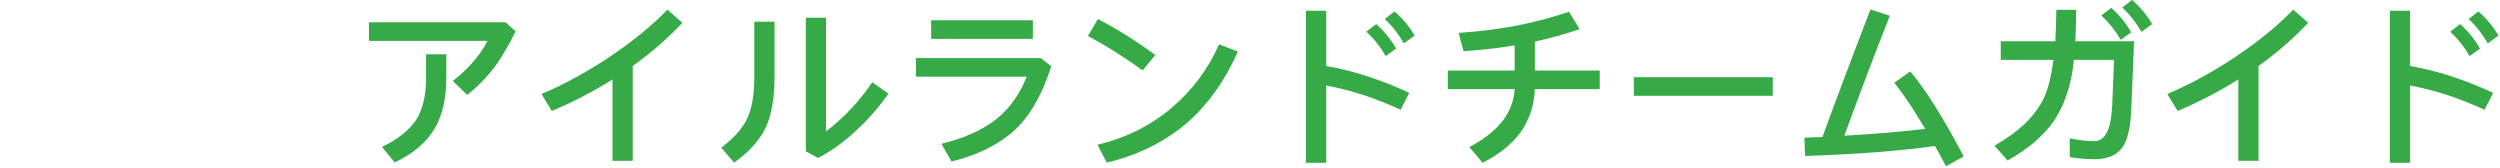 <?xml version="1.0" encoding="UTF-8"?>
<svg width="775px" height="52px" viewBox="0 0 775 52" version="1.1" xmlns="http://www.w3.org/2000/svg" xmlns:xlink="http://www.w3.org/1999/xlink">
    <!-- Generator: Sketch 57.1 (83088) - https://sketch.com -->
    <title>Top-Type</title>
    <desc>Created with Sketch.</desc>
    <g id="Top-Type" stroke="none" stroke-width="1" fill="none" fill-rule="evenodd">
        <path d="M114.384,6.904 L156.72,6.904 L159.856,9.704 C157.728,13.96 155.656,17.488 153.696,20.288 C151.12,23.76 148.208,26.784 144.848,29.416 L140.368,25.104 C145.296,21.24 148.88,17.096 151.12,12.672 L114.384,12.672 L114.384,6.904 Z M132.08,16.816 L138.352,16.816 L138.352,24.376 C138.352,30.648 137.12,35.856 134.656,40 C132.08,44.256 127.992,47.728 122.336,50.36 L118.416,45.544 C123.344,43.192 126.816,40.392 128.944,37.256 C131.016,34.008 132.08,29.752 132.08,24.376 L132.08,16.816 Z M206.896,2.984 L211.544,7.072 C207.176,11.72 202.08,16.2 196.144,20.456 L196.144,49.856 L189.872,49.856 L189.872,24.656 C183.712,28.464 177.44,31.712 171.056,34.4 L167.864,29.136 C174.808,26.224 181.92,22.36 189.2,17.488 C196.48,12.56 202.36,7.744 206.896,2.984 Z M249.792,5.504 L256.064,5.504 L256.064,40.728 C261.608,36.528 266.368,31.432 270.4,25.496 L275.44,29.024 C272.696,32.944 269.392,36.752 265.584,40.336 C261.44,44.144 257.408,47.056 253.6,48.96 L249.792,46.888 L249.792,5.504 Z M233.832,6.736 L240.104,6.736 L240.104,23.984 C240.104,30.312 239.208,35.408 237.528,39.216 C235.624,43.304 232.32,47.056 227.56,50.416 L223.584,45.768 C227.504,42.856 230.248,39.72 231.76,36.472 C233.104,33.448 233.832,29.248 233.832,23.984 L233.832,6.736 Z M288.656,6.288 L320.184,6.288 L320.184,12.056 L288.656,12.056 L288.656,6.288 Z M283.952,17.992 L322.592,17.992 L325.896,20.512 C323.32,28.576 319.96,34.848 315.704,39.216 C310.776,44.2 303.888,47.84 294.984,50.08 L291.848,44.592 C299.128,42.8 304.84,40.168 309.096,36.752 C313.072,33.504 316.152,29.136 318.28,23.76 L283.952,23.76 L283.952,17.992 Z M340.344,5.896 C345.832,8.696 351.768,12.392 358.152,17.04 L354.232,21.8 C347.96,17.32 342.304,13.792 337.264,11.16 L340.344,5.896 Z M377.92,13.736 L383.744,15.976 C379.824,24.88 374.672,32.16 368.232,37.872 C361.288,43.864 352.944,48.064 343.088,50.416 L340.232,44.872 C348.8,42.856 356.416,39.104 363.136,33.504 C369.576,28.016 374.504,21.464 377.92,13.736 Z M432.296,3.544 C434.984,5.896 437.056,8.416 438.512,11.048 L435.208,13.456 C433.584,10.6 431.624,8.08 429.272,5.896 L432.296,3.544 Z M426.64,7.464 C429.16,9.704 431.232,12.28 432.8,15.08 L429.552,17.376 C427.984,14.576 425.968,12.056 423.56,9.816 L426.64,7.464 Z M404.856,3.32 L411.128,3.32 L411.128,20.456 C415.608,21.24 420.088,22.36 424.568,23.872 C428.656,25.216 432.744,26.84 436.888,28.8 L434.2,34.008 C430.504,32.328 426.864,30.872 423.224,29.64 C419.136,28.296 415.104,27.232 411.128,26.504 L411.128,50.472 L404.856,50.472 L404.856,3.32 Z M486.392,3.656 L489.696,9.032 C485.272,10.544 480.624,11.832 475.808,12.896 L475.808,21.856 L495.912,21.856 L495.912,27.624 L475.808,27.624 C475.584,32.776 474.072,37.312 471.216,41.232 C468.528,44.816 464.664,47.896 459.624,50.472 L455.48,45.6 C459.624,43.416 462.872,40.952 465.224,38.208 C467.856,35.072 469.312,31.544 469.536,27.624 L448.816,27.624 L448.816,21.856 L469.536,21.856 L469.536,14.072 C464.496,14.912 459.176,15.528 453.688,15.864 L452.176,10.208 C458.448,9.76 464.552,9.032 470.376,7.912 C475.92,6.792 481.24,5.392 486.392,3.656 Z M506.496,23.928 L549.56,23.928 L549.56,29.696 L506.496,29.696 L506.496,23.928 Z M592.176,22.136 C596.88,27.68 602.424,36.472 608.752,48.512 L603.264,51.536 C602.088,49.296 600.968,47.224 599.848,45.264 C588.648,46.832 575.208,47.84 559.584,48.344 L559.36,42.688 L564.96,42.464 C568.432,32.944 573.36,19.784 579.856,2.928 L585.848,4.888 C581.704,15.304 577,27.736 571.736,42.072 C581.48,41.512 589.88,40.784 596.824,39.944 C596.432,39.328 596.096,38.768 595.76,38.208 C592.624,33 589.768,28.8 587.248,25.664 L592.176,22.136 Z M660.944,-0.04 C663.632,2.368 665.704,4.888 667.16,7.464 L663.856,9.872 C662.232,7.072 660.272,4.552 657.92,2.312 L660.944,-0.04 Z M654.504,2.424 C657.024,4.664 659.096,7.24 660.664,10.04 L657.416,12.336 C655.848,9.592 653.832,7.072 651.424,4.776 L654.504,2.424 Z M620.232,12.784 L637.144,12.784 C637.312,9.816 637.424,6.568 637.48,3.04 L643.64,3.04 C643.584,6.68 643.472,9.928 643.36,12.784 L661.56,12.784 L660.72,33.56 C660.496,39.104 659.656,43.024 658.2,45.32 C656.464,48.008 653.496,49.352 649.296,49.352 C646.776,49.352 644.2,49.128 641.624,48.68 L641.624,42.912 C644.48,43.472 647,43.752 649.24,43.752 C650.976,43.752 652.32,42.744 653.272,40.784 C654.112,38.936 654.616,36.248 654.784,32.664 L655.344,18.552 L642.912,18.552 C642.744,19.84 642.576,21.016 642.464,22.08 C641.456,28.128 639.552,33.224 636.752,37.424 C633.504,42.128 628.688,46.216 622.36,49.744 L618.272,45.152 C621.968,43.08 625.048,40.84 627.568,38.488 C630.424,35.744 632.552,32.776 633.952,29.64 C635.072,26.896 635.968,23.2 636.584,18.552 L620.232,18.552 L620.232,12.784 Z M710.896,2.984 L715.544,7.072 C711.176,11.72 706.08,16.2 700.144,20.456 L700.144,49.856 L693.872,49.856 L693.872,24.656 C687.712,28.464 681.44,31.712 675.056,34.4 L671.864,29.136 C678.808,26.224 685.92,22.36 693.2,17.488 C700.48,12.56 706.36,7.744 710.896,2.984 Z M768.296,3.544 C770.984,5.896 773.056,8.416 774.512,11.048 L771.208,13.456 C769.584,10.6 767.624,8.08 765.272,5.896 L768.296,3.544 Z M762.64,7.464 C765.16,9.704 767.232,12.28 768.8,15.08 L765.552,17.376 C763.984,14.576 761.968,12.056 759.56,9.816 L762.64,7.464 Z M740.856,3.32 L747.128,3.32 L747.128,20.456 C751.608,21.24 756.088,22.36 760.568,23.872 C764.656,25.216 768.744,26.84 772.888,28.8 L770.2,34.008 C766.504,32.328 762.864,30.872 759.224,29.64 C755.136,28.296 751.104,27.232 747.128,26.504 L747.128,50.472 L740.856,50.472 L740.856,3.32 Z" id="アイルランドチームガイド" fill="#36AA46" fill-rule="nonzero"></path>
    </g>
</svg>